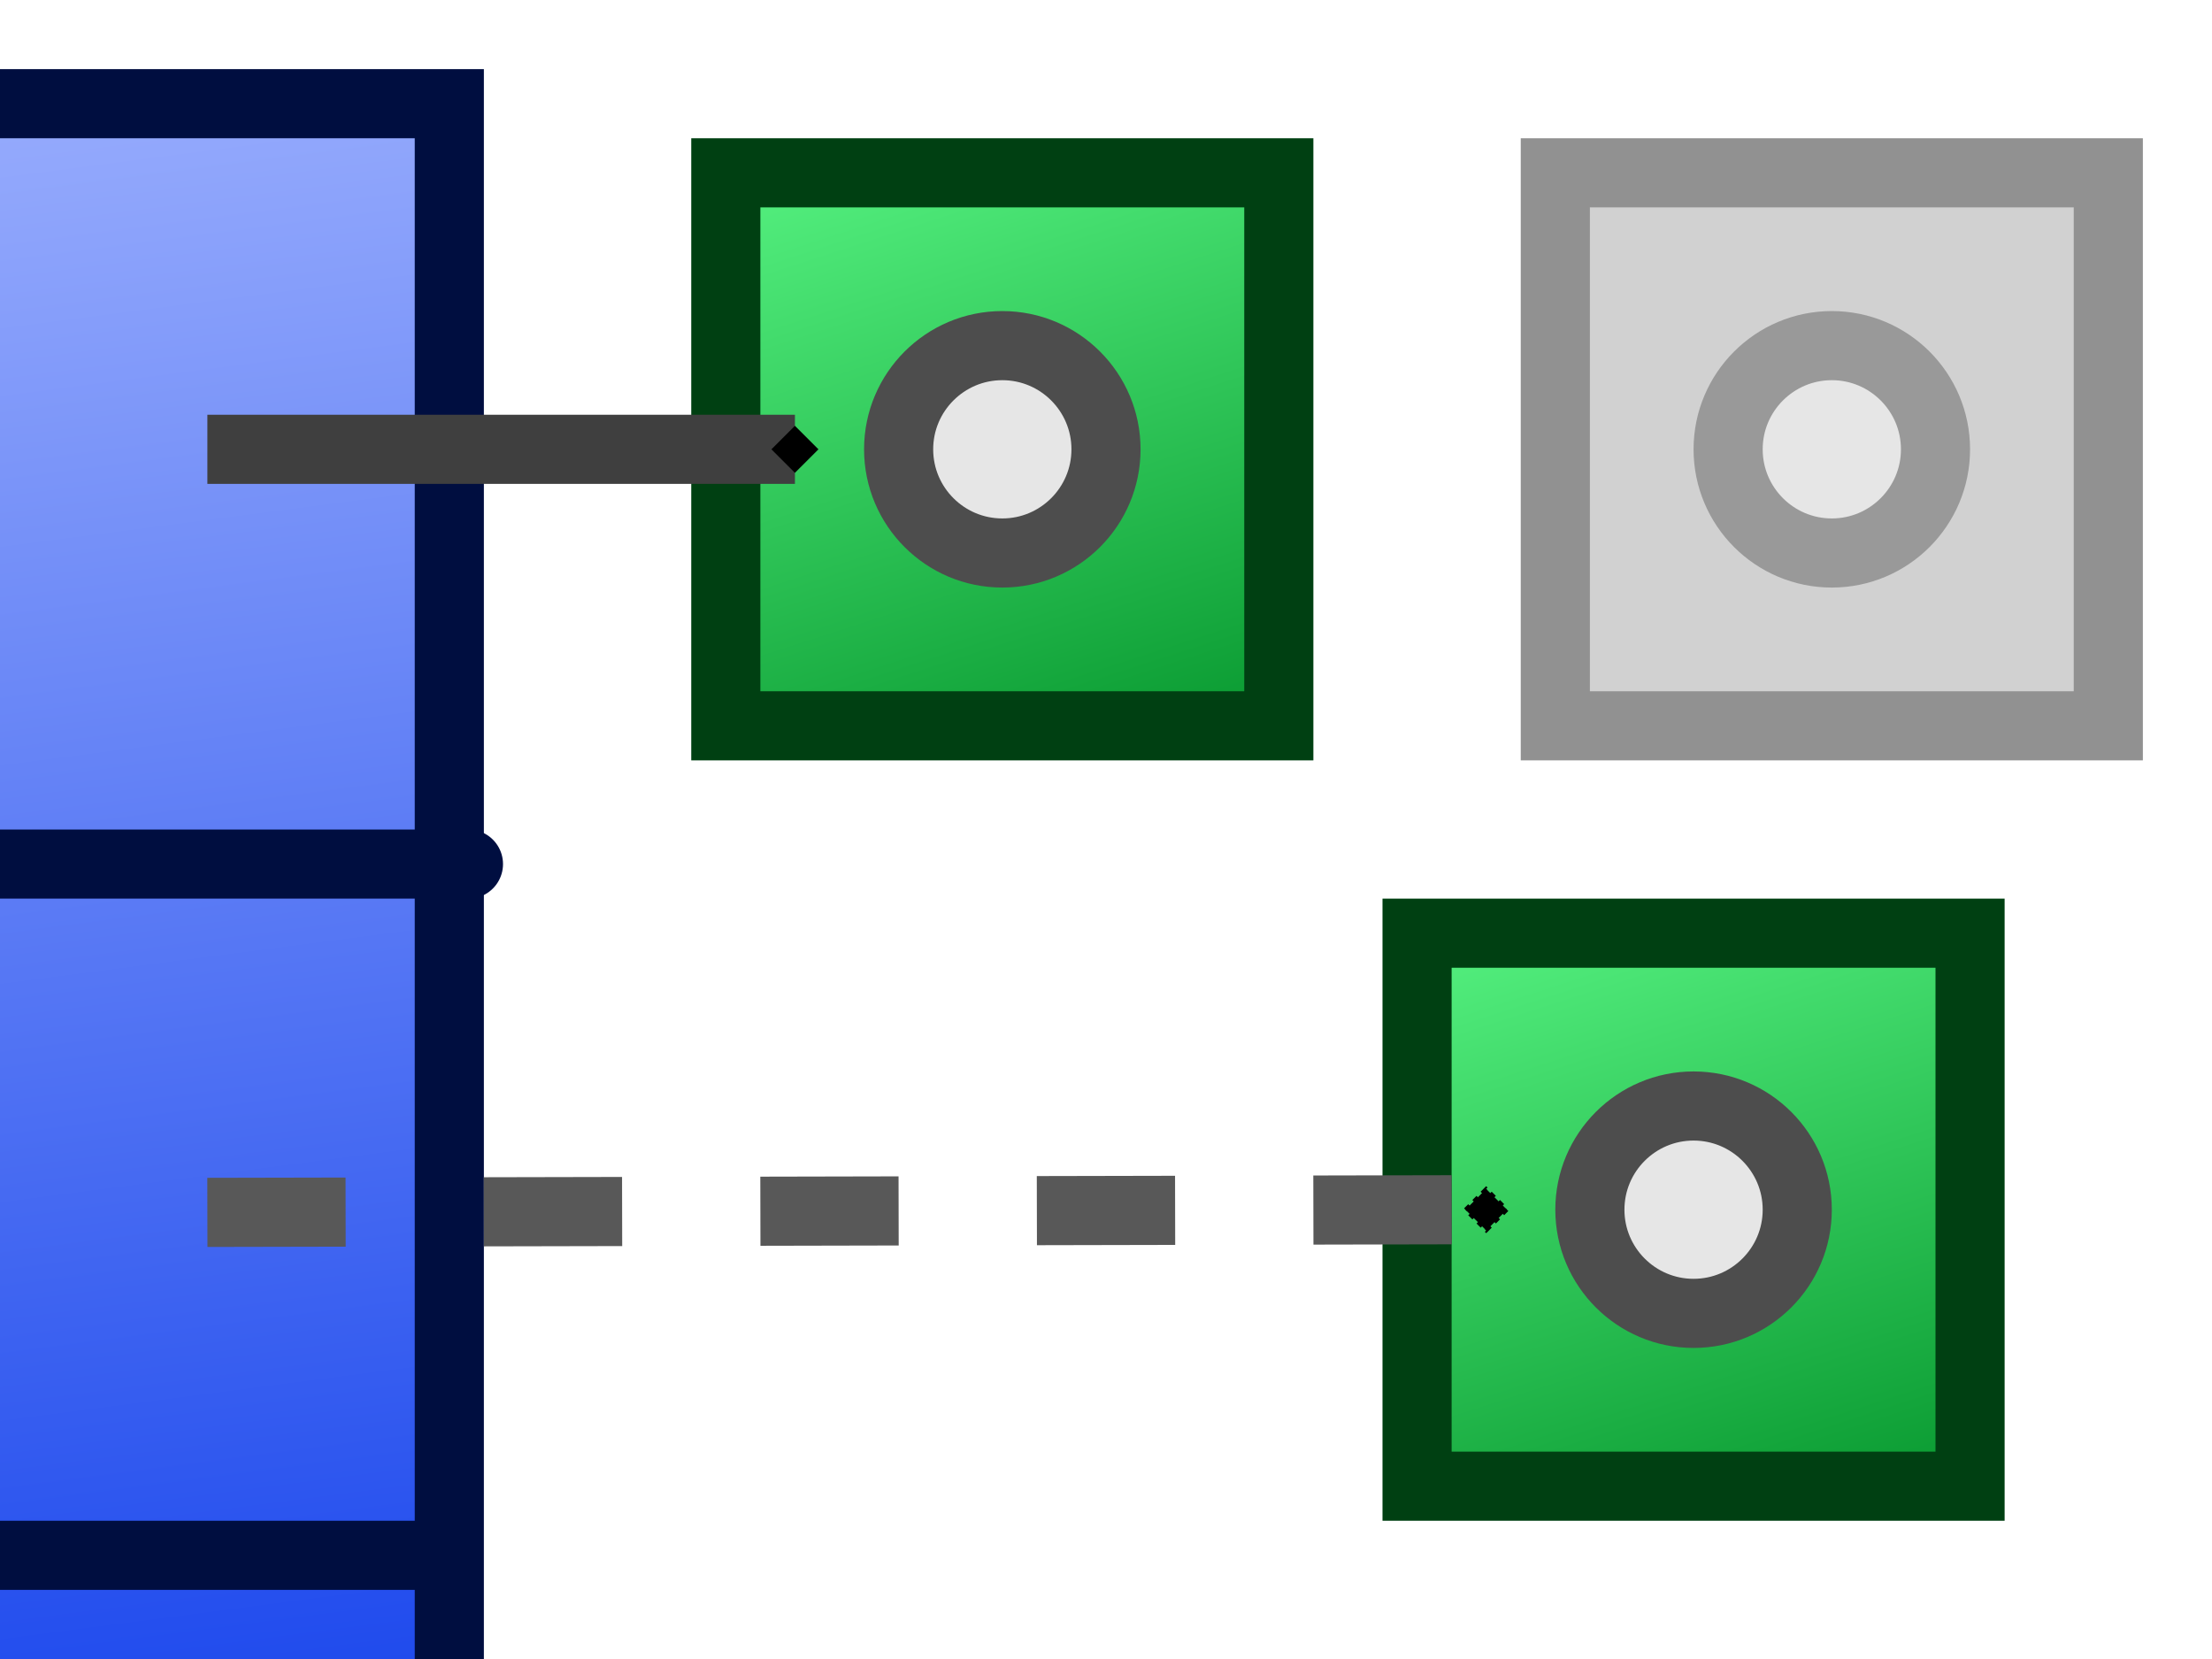 <?xml version="1.0" encoding="UTF-8" standalone="no"?>
<!-- Created with Inkscape (http://www.inkscape.org/) -->

<svg
   xmlns:dc="http://purl.org/dc/elements/1.1/"
   xmlns:cc="http://creativecommons.org/ns#"
   xmlns:rdf="http://www.w3.org/1999/02/22-rdf-syntax-ns#"
   xmlns:svg="http://www.w3.org/2000/svg"
   xmlns="http://www.w3.org/2000/svg"
   xmlns:xlink="http://www.w3.org/1999/xlink"
   xmlns:sodipodi="http://sodipodi.sourceforge.net/DTD/sodipodi-0.dtd"
   xmlns:inkscape="http://www.inkscape.org/namespaces/inkscape"
   width="32"
   height="24"
   id="svg2985"
   version="1.1"
   inkscape:version="0.48.4 r9939"
   sodipodi:docname="refs-Direct.svg">
  <defs
     id="defs2987">
    <marker
       inkscape:stockid="DiamondS"
       orient="auto"
       refY="0"
       refX="0"
       id="DiamondS"
       style="overflow:visible">
      <path
         id="path4078"
         d="M 0,-7.071 -7.071,0 0,7.071 7.071,0 0,-7.071 z"
         style="fill-rule:evenodd;stroke:#000000;stroke-width:1pt"
         transform="scale(0.2,0.2)"
         inkscape:connector-curvature="0" />
    </marker>
    <linearGradient
       id="linearGradient3779">
      <stop
         style="stop-color:#0031e9;stop-opacity:1;"
         offset="0"
         id="stop3781" />
      <stop
         style="stop-color:#9baffd;stop-opacity:1;"
         offset="1"
         id="stop3783" />
    </linearGradient>
    <linearGradient
       inkscape:collect="always"
       xlink:href="#linearGradient3779"
       id="linearGradient3785"
       x1="9"
       y1="30.5"
       x2="4.65"
       y2="0.5"
       gradientUnits="userSpaceOnUse"
       spreadMethod="pad"
       gradientTransform="matrix(1.111,0,0,1,-5.167,8)" />
    <linearGradient
       id="linearGradient3779-2">
      <stop
         style="stop-color:#00f242;stop-opacity:1;"
         offset="0"
         id="stop3781-9" />
      <stop
         style="stop-color:#b1fdc6;stop-opacity:1;"
         offset="1"
         id="stop3783-3" />
    </linearGradient>
    <linearGradient
       gradientTransform="translate(-1,-1)"
       y2="1.5"
       x2="3"
       y1="30.5"
       x1="9"
       spreadMethod="pad"
       gradientUnits="userSpaceOnUse"
       id="linearGradient3806"
       xlink:href="#linearGradient3779-2"
       inkscape:collect="always" />
    <linearGradient
       id="linearGradient3779-9">
      <stop
         style="stop-color:#00f242;stop-opacity:1;"
         offset="0"
         id="stop3781-1" />
      <stop
         style="stop-color:#b1fdc6;stop-opacity:1;"
         offset="1"
         id="stop3783-2" />
    </linearGradient>
    <linearGradient
       gradientTransform="translate(-1,-1)"
       y2="1.5"
       x2="3"
       y1="30.5"
       x1="9"
       spreadMethod="pad"
       gradientUnits="userSpaceOnUse"
       id="linearGradient3806-7"
       xlink:href="#linearGradient3779-9"
       inkscape:collect="always" />
    <linearGradient
       inkscape:collect="always"
       xlink:href="#linearGradient3779-7"
       id="linearGradient3785-5"
       x1="19"
       y1="9.5"
       x2="15.5"
       y2="0.5"
       gradientUnits="userSpaceOnUse"
       spreadMethod="pad" />
    <linearGradient
       id="linearGradient3779-7">
      <stop
         style="stop-color:#00f242;stop-opacity:1;"
         offset="0"
         id="stop3781-18" />
      <stop
         style="stop-color:#b1fdc6;stop-opacity:1;"
         offset="1"
         id="stop3783-27" />
    </linearGradient>
    <linearGradient
       gradientTransform="translate(-1,-1)"
       y2="1.5"
       x2="3"
       y1="30.5"
       x1="9"
       spreadMethod="pad"
       gradientUnits="userSpaceOnUse"
       id="linearGradient3855"
       xlink:href="#linearGradient3779-7"
       inkscape:collect="always" />
    <linearGradient
       inkscape:collect="always"
       xlink:href="#linearGradient3779-7-4"
       id="linearGradient3785-5-1"
       x1="19"
       y1="9.5"
       x2="15.5"
       y2="0.5"
       gradientUnits="userSpaceOnUse"
       spreadMethod="pad" />
    <linearGradient
       id="linearGradient3779-7-4">
      <stop
         style="stop-color:#00f242;stop-opacity:1;"
         offset="0"
         id="stop3781-18-8" />
      <stop
         style="stop-color:#b1fdc6;stop-opacity:1;"
         offset="1"
         id="stop3783-27-1" />
    </linearGradient>
    <linearGradient
       inkscape:collect="always"
       xlink:href="#linearGradient3779-7-7"
       id="linearGradient3785-5-4"
       x1="19"
       y1="9.5"
       x2="15.5"
       y2="0.5"
       gradientUnits="userSpaceOnUse"
       spreadMethod="pad" />
    <linearGradient
       id="linearGradient3779-7-7">
      <stop
         style="stop-color:#00f242;stop-opacity:1;"
         offset="0"
         id="stop3781-18-2" />
      <stop
         style="stop-color:#b1fdc6;stop-opacity:1;"
         offset="1"
         id="stop3783-27-8" />
    </linearGradient>
    <linearGradient
       inkscape:collect="always"
       xlink:href="#linearGradient3779-3"
       id="linearGradient3785-6"
       x1="9"
       y1="30.5"
       x2="3"
       y2="1.5"
       gradientUnits="userSpaceOnUse"
       spreadMethod="pad"
       gradientTransform="matrix(1.111,0,0,1,-5.167,9)" />
    <linearGradient
       id="linearGradient3779-3">
      <stop
         style="stop-color:#008f27;stop-opacity:1;"
         offset="0"
         id="stop3781-8" />
      <stop
         style="stop-color:#5efb89;stop-opacity:1;"
         offset="1"
         id="stop3783-4" />
    </linearGradient>
    <linearGradient
       y2="1.5"
       x2="3"
       y1="30.5"
       x1="9"
       spreadMethod="pad"
       gradientTransform="matrix(1.111,0,0,1,-1.167,-1)"
       gradientUnits="userSpaceOnUse"
       id="linearGradient4479"
       xlink:href="#linearGradient3779-3"
       inkscape:collect="always" />
    <linearGradient
       inkscape:collect="always"
       xlink:href="#linearGradient3779-6"
       id="linearGradient3785-95"
       x1="9"
       y1="30.5"
       x2="3"
       y2="1.5"
       gradientUnits="userSpaceOnUse"
       spreadMethod="pad"
       gradientTransform="matrix(1.111,0,0,1,-5.167,9)" />
    <linearGradient
       id="linearGradient3779-6">
      <stop
         style="stop-color:#008f27;stop-opacity:1;"
         offset="0"
         id="stop3781-84" />
      <stop
         style="stop-color:#5efb89;stop-opacity:1;"
         offset="1"
         id="stop3783-45" />
    </linearGradient>
    <linearGradient
       y2="1.5"
       x2="3"
       y1="30.5"
       x1="9"
       spreadMethod="pad"
       gradientTransform="matrix(1.111,0,0,1,-1.167,-1)"
       gradientUnits="userSpaceOnUse"
       id="linearGradient4479-5"
       xlink:href="#linearGradient3779-6"
       inkscape:collect="always" />
    <linearGradient
       id="linearGradient3779-21">
      <stop
         style="stop-color:#008f27;stop-opacity:1;"
         offset="0"
         id="stop3781-98" />
      <stop
         style="stop-color:#5efb89;stop-opacity:1;"
         offset="1"
         id="stop3783-9" />
    </linearGradient>
    <linearGradient
       y2="1.5"
       x2="3"
       y1="30.5"
       x1="9"
       spreadMethod="pad"
       gradientTransform="matrix(1.111,0,0,1,-1.167,-1)"
       gradientUnits="userSpaceOnUse"
       id="linearGradient4479-0"
       xlink:href="#linearGradient3779-21"
       inkscape:collect="always" />
    <linearGradient
       id="linearGradient3779-26">
      <stop
         style="stop-color:#008f27;stop-opacity:1;"
         offset="0"
         id="stop3781-7" />
      <stop
         style="stop-color:#5efb89;stop-opacity:1;"
         offset="1"
         id="stop3783-30" />
    </linearGradient>
    <linearGradient
       y2="1.5"
       x2="3"
       y1="30.5"
       x1="9"
       spreadMethod="pad"
       gradientTransform="matrix(1.111,0,0,1,-1.167,-1)"
       gradientUnits="userSpaceOnUse"
       id="linearGradient4479-2"
       xlink:href="#linearGradient3779-26"
       inkscape:collect="always" />
    <linearGradient
       id="linearGradient3779-77">
      <stop
         style="stop-color:#008f27;stop-opacity:1;"
         offset="0"
         id="stop3781-4" />
      <stop
         style="stop-color:#5efb89;stop-opacity:1;"
         offset="1"
         id="stop3783-26" />
    </linearGradient>
    <linearGradient
       y2="1.5"
       x2="3"
       y1="30.5"
       x1="9"
       spreadMethod="pad"
       gradientTransform="matrix(1.111,0,0,1,-1.167,-1)"
       gradientUnits="userSpaceOnUse"
       id="linearGradient4479-9"
       xlink:href="#linearGradient3779-77"
       inkscape:collect="always" />
    <linearGradient
       inkscape:collect="always"
       xlink:href="#linearGradient3779-21"
       id="linearGradient3093"
       gradientUnits="userSpaceOnUse"
       gradientTransform="matrix(1.27,0,0,1.143,-4.119,8.786)"
       spreadMethod="pad"
       x1="17.25"
       y1="10"
       x2="13.65"
       y2="0" />
    <linearGradient
       inkscape:collect="always"
       xlink:href="#linearGradient3779-77"
       id="linearGradient3882"
       gradientUnits="userSpaceOnUse"
       gradientTransform="matrix(1.27,0,0,1.143,-3.119,-0.786)"
       spreadMethod="pad"
       x1="23.55"
       y1="28"
       x2="19.95"
       y2="18" />
    <marker
       inkscape:stockid="DiamondS"
       orient="auto"
       refY="0"
       refX="0"
       id="DiamondS-3"
       style="overflow:visible">
      <path
         id="path4078-8"
         d="M 0,-7.071 -7.071,0 0,7.071 7.071,0 0,-7.071 z"
         style="fill-rule:evenodd;stroke:#000000;stroke-width:1pt"
         transform="scale(0.2,0.2)"
         inkscape:connector-curvature="0" />
    </marker>
  </defs>
  <sodipodi:namedview
     id="base"
     pagecolor="#ffffff"
     bordercolor="#666666"
     borderopacity="1.0"
     inkscape:pageopacity="0.0"
     inkscape:pageshadow="2"
     inkscape:zoom="22.395603"
     inkscape:cx="13.478921"
     inkscape:cy="9.2163282"
     inkscape:current-layer="layer1"
     showgrid="true"
     inkscape:grid-bbox="true"
     inkscape:document-units="px"
     inkscape:window-width="1147"
     inkscape:window-height="768"
     inkscape:window-x="126"
     inkscape:window-y="1"
     inkscape:window-maximized="0"
     showguides="true"
     inkscape:guide-bbox="true">
    <inkscape:grid
       type="xygrid"
       id="grid2993"
       empspacing="2"
       visible="true"
       enabled="true"
       snapvisiblegridlinesonly="true"
       spacingx="0.5px"
       spacingy="0.5px"
       empcolor="#0000ff"
       empopacity="0.251"
       color="#ff0000"
       opacity="0.125"
       dotted="false" />
  </sodipodi:namedview>
  <g
     id="layer1"
     inkscape:label="Layer 1"
     inkscape:groupmode="layer"
     transform="translate(0,-8)">
    <g
       id="g3095">
      <rect
         y="9.5"
         x="-1"
         height="23.5"
         width="7.5"
         id="rect2995"
         style="color:#000000;fill:url(#linearGradient3785);fill-opacity:1;stroke:#000e40;stroke-width:1;stroke-linecap:butt;stroke-linejoin:miter;stroke-miterlimit:4;stroke-opacity:1;stroke-dasharray:none;stroke-dashoffset:0;marker:none;visibility:visible;display:inline;overflow:visible;enable-background:accumulate" />
      <path
         sodipodi:nodetypes="cc"
         inkscape:connector-curvature="0"
         id="path3787"
         d="m -1,20.5 c 10,0 7.5,-1e-6 7.5,-1e-6"
         style="color:#000000;fill:url(#linearGradient3785-6);fill-opacity:1;fill-rule:nonzero;stroke:#000e40;stroke-width:1;stroke-linecap:butt;stroke-linejoin:miter;stroke-miterlimit:4;stroke-opacity:1;stroke-dasharray:none;stroke-dashoffset:0;marker:none;visibility:visible;display:inline;overflow:visible;enable-background:accumulate" />
      <path
         sodipodi:nodetypes="cccc"
         inkscape:connector-curvature="0"
         id="path3789"
         d="m -1,30.5 7.5,-1e-6 0,0 0,0"
         style="color:#000000;fill:url(#linearGradient3785-95);fill-opacity:1;fill-rule:nonzero;stroke:#000e40;stroke-width:1;stroke-linecap:butt;stroke-linejoin:miter;stroke-miterlimit:4;stroke-opacity:1;stroke-dasharray:none;stroke-dashoffset:0;marker:none;visibility:visible;display:inline;overflow:visible;enable-background:accumulate" />
    </g>
    <g
       id="g3085"
       transform="translate(-1,0)">
      <rect
         y="10.5"
         x="11.5"
         height="8"
         width="8"
         id="rect2997"
         style="color:#000000;fill:url(#linearGradient3093);fill-opacity:1;fill-rule:nonzero;stroke:#004012;stroke-width:1;stroke-linecap:butt;stroke-linejoin:miter;stroke-miterlimit:4;stroke-opacity:1;stroke-dasharray:none;stroke-dashoffset:0;marker:none;visibility:visible;display:inline;overflow:visible;enable-background:accumulate" />
      <path
         transform="translate(7,6.5)"
         d="M 10,8 C 10,8.828 9.328,9.5 8.5,9.5 7.672,9.5 7,8.828 7,8 7,7.172 7.672,6.5 8.5,6.5 9.328,6.5 10,7.172 10,8 z"
         sodipodi:ry="1.5"
         sodipodi:rx="1.5"
         sodipodi:cy="8"
         sodipodi:cx="8.5"
         id="path2994"
         style="fill:#e6e6e6;stroke:#4d4d4d;stroke-width:1;stroke-miterlimit:4;stroke-opacity:1;stroke-dasharray:none"
         sodipodi:type="arc" />
    </g>
    <g
       id="g3089">
      <rect
         y="10.5"
         x="22.5"
         height="8"
         width="8"
         id="rect2997-7"
         style="color:#000000;fill:#d1d1d1;fill-opacity:1;fill-rule:nonzero;stroke:#919191;stroke-width:1;stroke-linecap:butt;stroke-linejoin:miter;stroke-miterlimit:4;stroke-opacity:1;stroke-dasharray:none;stroke-dashoffset:0;marker:none;visibility:visible;display:inline;overflow:visible;enable-background:accumulate" />
      <path
         transform="translate(18,6.5)"
         d="M 10,8 C 10,8.828 9.328,9.5 8.5,9.5 7.672,9.5 7,8.828 7,8 7,7.172 7.672,6.5 8.5,6.5 9.328,6.5 10,7.172 10,8 z"
         sodipodi:ry="1.5"
         sodipodi:rx="1.5"
         sodipodi:cy="8"
         sodipodi:cx="8.5"
         id="path2994-0"
         style="fill:#e6e6e6;stroke:#999999;stroke-width:1;stroke-miterlimit:4;stroke-opacity:1;stroke-dasharray:none"
         sodipodi:type="arc" />
    </g>
    <g
       id="g3884">
      <rect
         y="21.5"
         x="20.5"
         height="8"
         width="8"
         id="rect2997-4"
         style="color:#000000;fill:url(#linearGradient3882);fill-opacity:1;fill-rule:nonzero;stroke:#004012;stroke-width:1;stroke-linecap:butt;stroke-linejoin:miter;stroke-miterlimit:4;stroke-opacity:1;stroke-dasharray:none;stroke-dashoffset:0;marker:none;visibility:visible;display:inline;overflow:visible;enable-background:accumulate" />
      <path
         transform="translate(16,17.5)"
         d="M 10,8 C 10,8.828 9.328,9.5 8.5,9.5 7.672,9.5 7,8.828 7,8 7,7.172 7.672,6.5 8.5,6.5 9.328,6.5 10,7.172 10,8 z"
         sodipodi:ry="1.5"
         sodipodi:rx="1.5"
         sodipodi:cy="8"
         sodipodi:cx="8.5"
         id="path2994-4"
         style="fill:#e6e6e6;stroke:#4d4d4d;stroke-width:1;stroke-miterlimit:4;stroke-opacity:1;stroke-dasharray:none"
         sodipodi:type="arc" />
    </g>
    <path
       style="fill:none;stroke:#3f3f3f;stroke-width:1px;stroke-linecap:butt;stroke-linejoin:miter;stroke-opacity:1;marker-end:url(#DiamondS)"
       d="m 3,14.5 8.5,0"
       id="path3983"
       inkscape:connector-curvature="0"
       sodipodi:nodetypes="cc" />
    <path
       style="fill:none;stroke:#585858;stroke-width:1;stroke-linecap:butt;stroke-linejoin:miter;stroke-miterlimit:4;stroke-opacity:1;stroke-dasharray:2, 2;stroke-dashoffset:0;marker-end:url(#DiamondS)"
       d="M 3,25.539 21.5,25.5"
       id="path3987"
       inkscape:connector-curvature="0"
       sodipodi:nodetypes="cc" />
  </g>
</svg>
